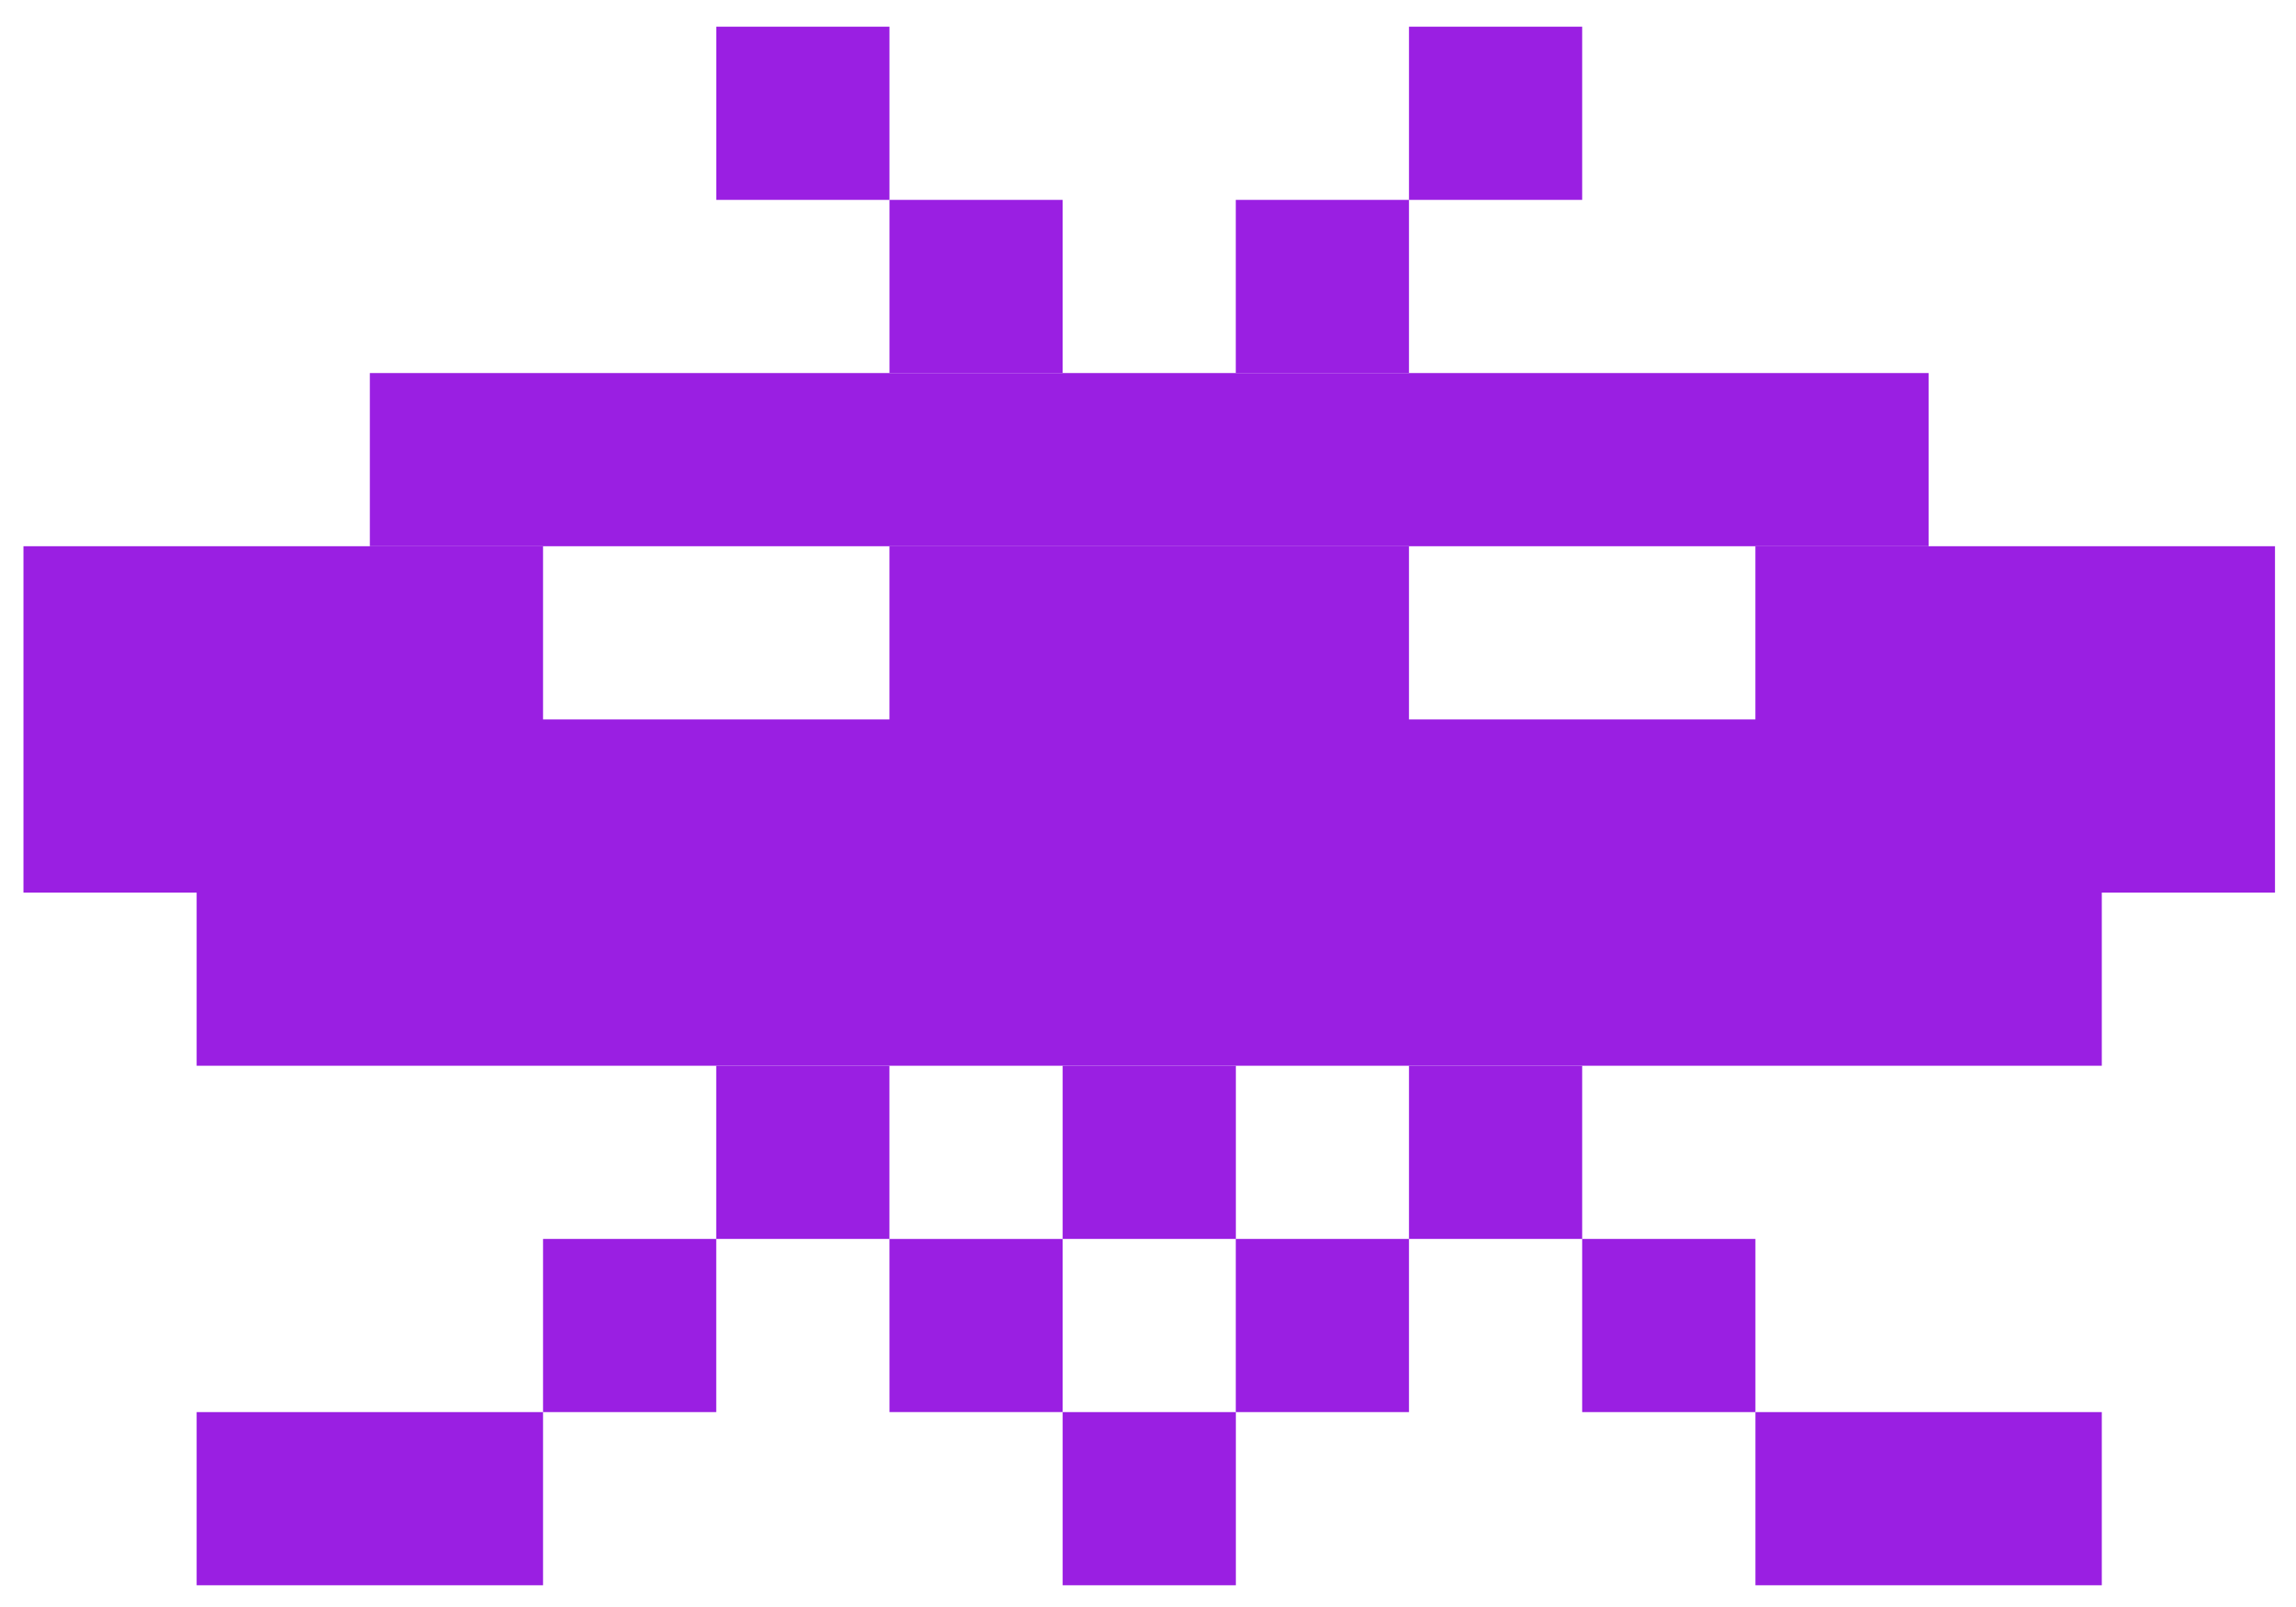 <svg width="60" height="42" viewBox="0 0 60 42" fill="none" xmlns="http://www.w3.org/2000/svg">
<path d="M36.82 5.224H41.346V0.698H36.82V5.224Z" fill="#9A1FE2"/>
<path d="M36.82 9.75H32.294V5.224L36.82 5.224L36.82 9.75Z" fill="#9A1FE2"/>
<path d="M9.665 14.276H50.399V9.75H9.665V14.276Z" fill="#9A1FE2"/>
<path d="M5.139 27.854H54.925V23.328H59.451V14.276H45.872V18.802H36.82V14.276H23.243V18.802H14.191V14.276H0.613V23.328H5.139V27.854Z" fill="#9A1FE2"/>
<path d="M18.717 32.38H23.243V27.854H18.717V32.38Z" fill="#9A1FE2"/>
<path d="M32.296 32.38H27.77V27.854H32.296V32.38Z" fill="#9A1FE2"/>
<path d="M27.77 41.432H32.296V36.906H27.77V41.432Z" fill="#9A1FE2"/>
<path d="M27.77 9.75H23.244V5.224H27.77V9.75Z" fill="#9A1FE2"/>
<path d="M41.346 32.38H36.82V27.854H41.346V32.38Z" fill="#9A1FE2"/>
<path d="M18.718 5.224L23.244 5.224L23.244 0.698H18.718V5.224Z" fill="#9A1FE2"/>
<path d="M41.346 36.906H45.873V32.38L41.346 32.38L41.346 36.906Z" fill="#9A1FE2"/>
<path d="M54.925 41.432H45.873L45.873 36.906L54.925 36.906V41.432Z" fill="#9A1FE2"/>
<path d="M5.139 41.432H14.191V36.906H5.139V41.432Z" fill="#9A1FE2"/>
<path d="M36.82 36.906H32.294V32.38L36.82 32.38L36.82 36.906Z" fill="#9A1FE2"/>
<path d="M23.244 36.906L27.77 36.906V32.38H23.243L23.244 36.906Z" fill="#9A1FE2"/>
<path d="M14.191 36.906L18.717 36.906V32.38L14.191 32.38L14.191 36.906Z" fill="#9A1FE2"/>
</svg>
